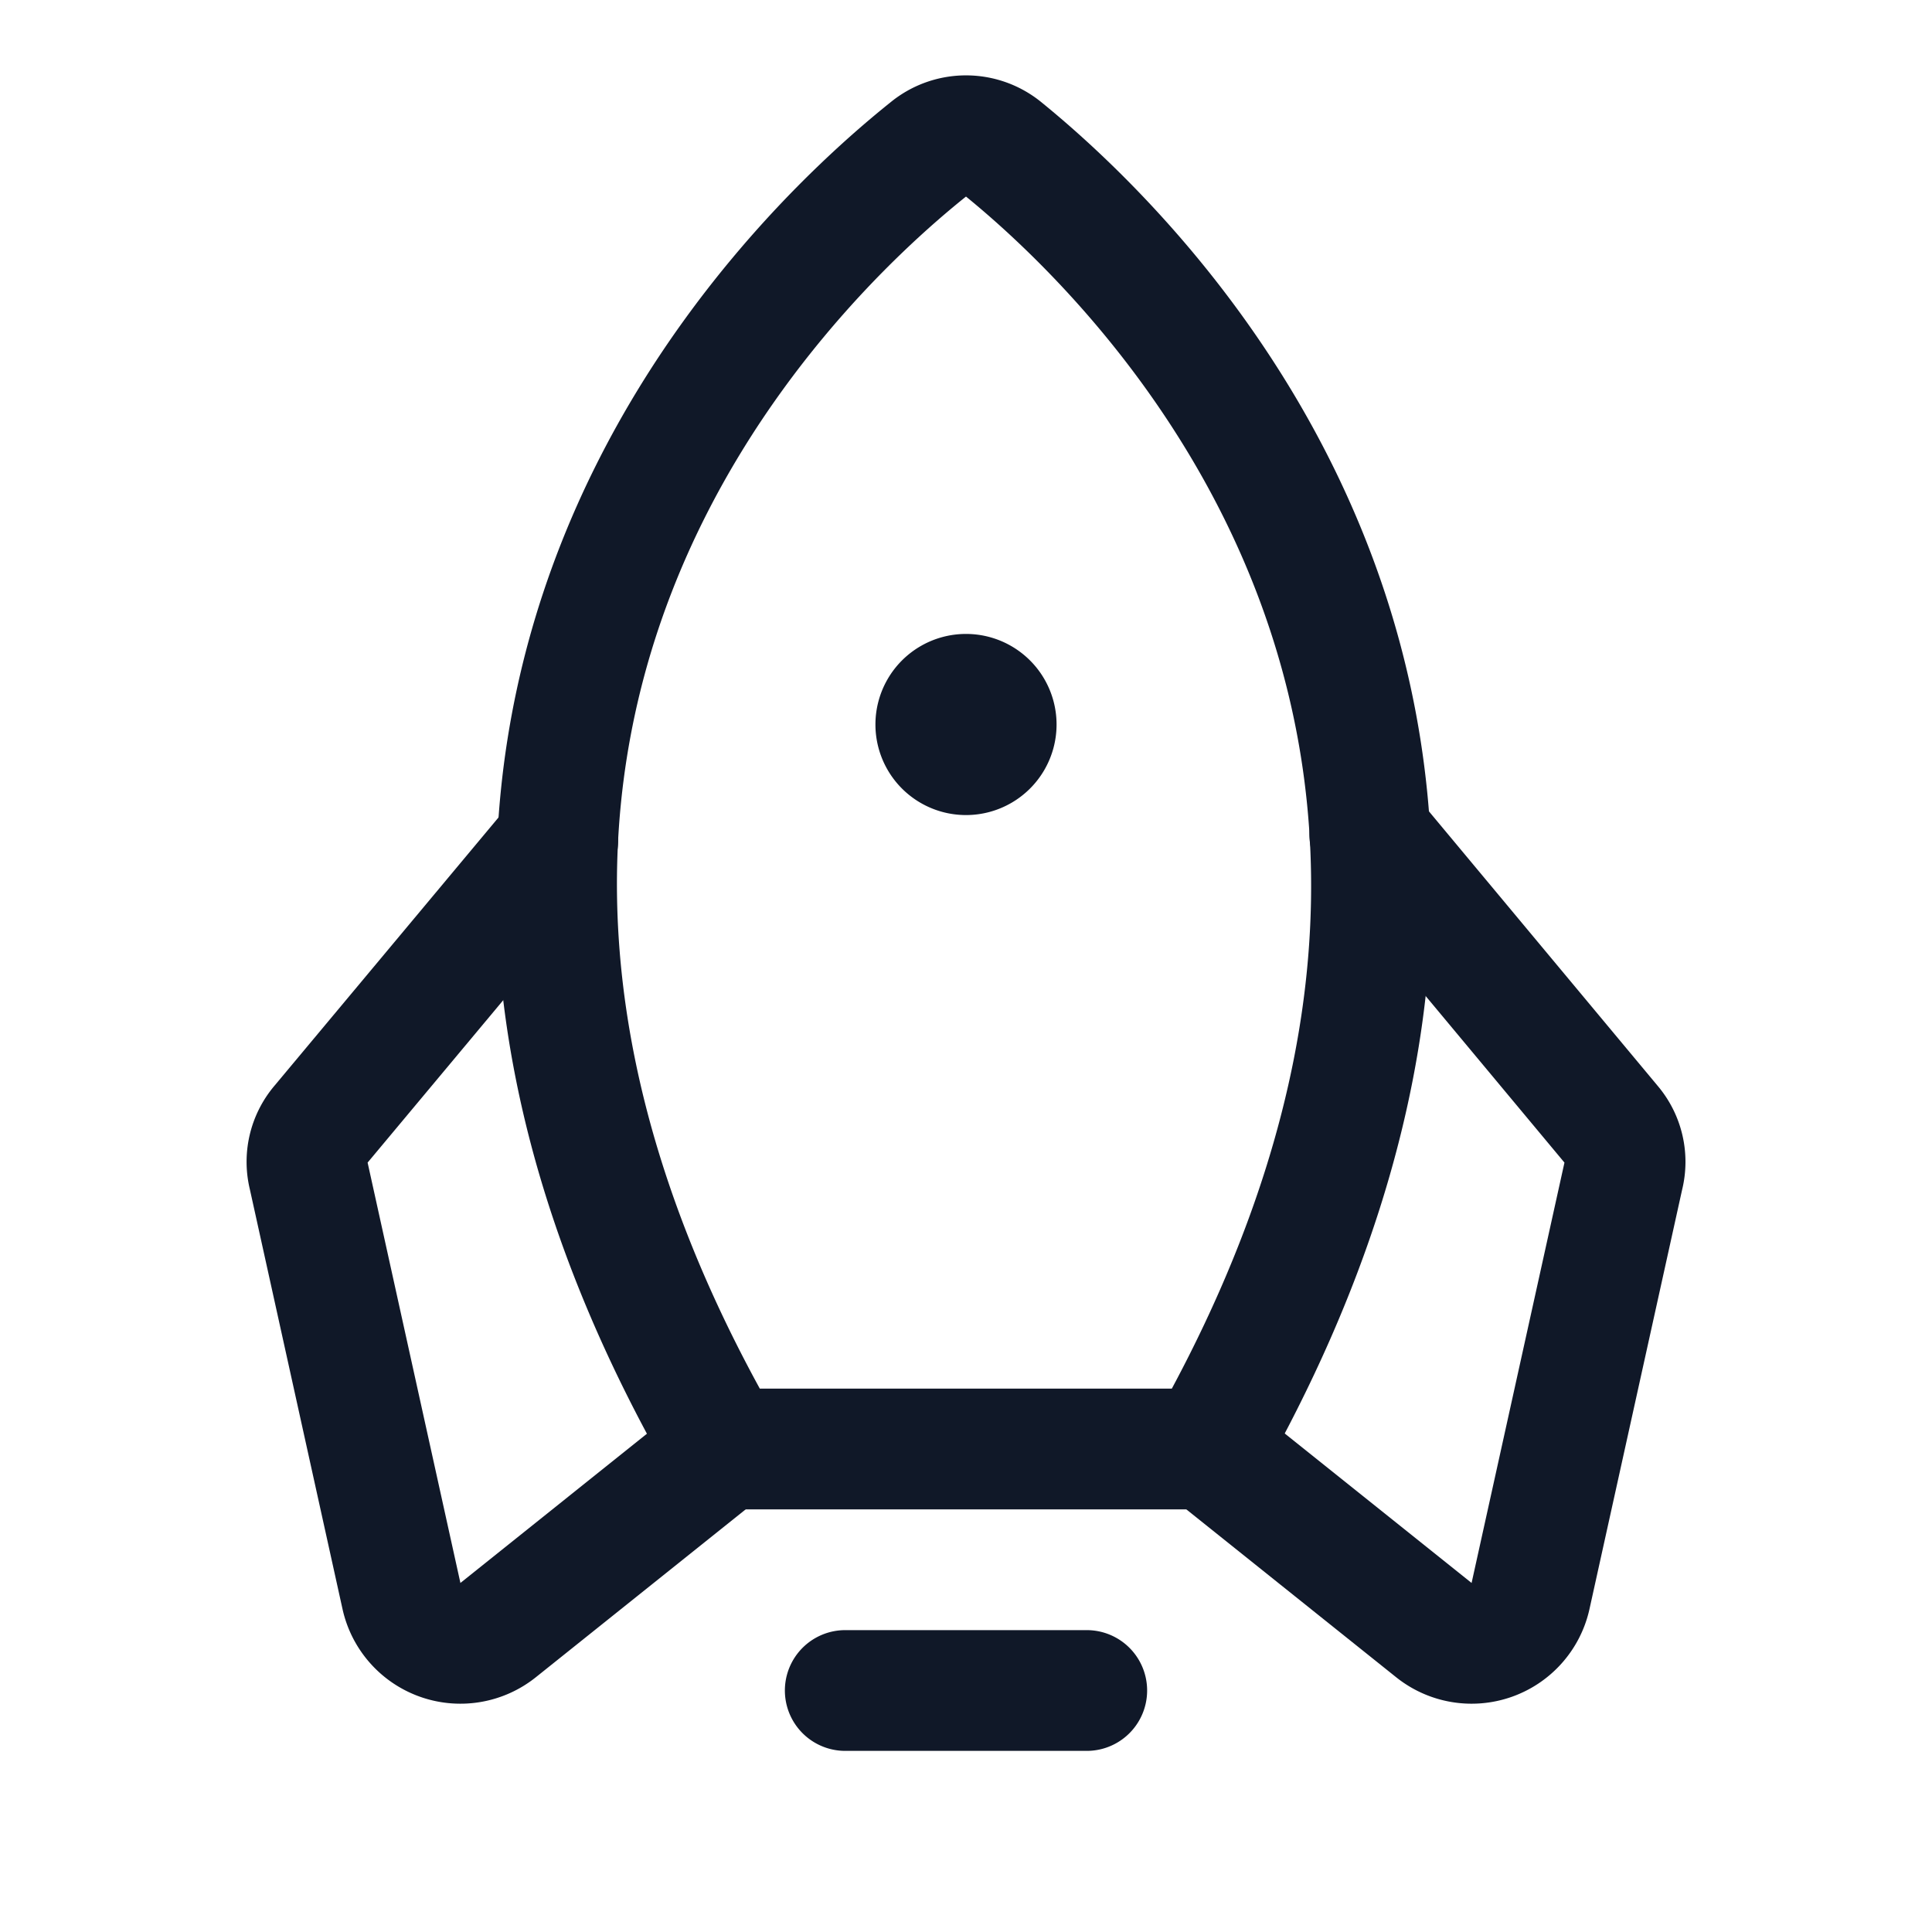 <svg xmlns="http://www.w3.org/2000/svg" width="32" height="32" fill="none" viewBox="0 0 32 32">
  <path stroke="#101828" stroke-linecap="round" stroke-linejoin="round" stroke-width="2" d="M18 28h-4m1.375-25.525C13 4.375 5.062 11.975 12 24h8c6.8-12.025-1.025-19.613-3.375-21.525a.975.975 0 0 0-1.25 0Z"/>
  <path stroke="#101828" stroke-linecap="round" stroke-linejoin="round" stroke-width="2" d="m9.238 13.925-3.925 4.7a.95.95 0 0 0-.2.85l1.537 6.962a1 1 0 0 0 1.6.563L12 24m10.688-10.175 4 4.8a.95.95 0 0 1 .2.85l-1.538 6.962a1 1 0 0 1-1.6.563L20 24"/>
  <path fill="#101828" d="M16 13.5a1.5 1.5 0 1 0 0-3 1.5 1.5 0 0 0 0 3Z"/>
</svg>
